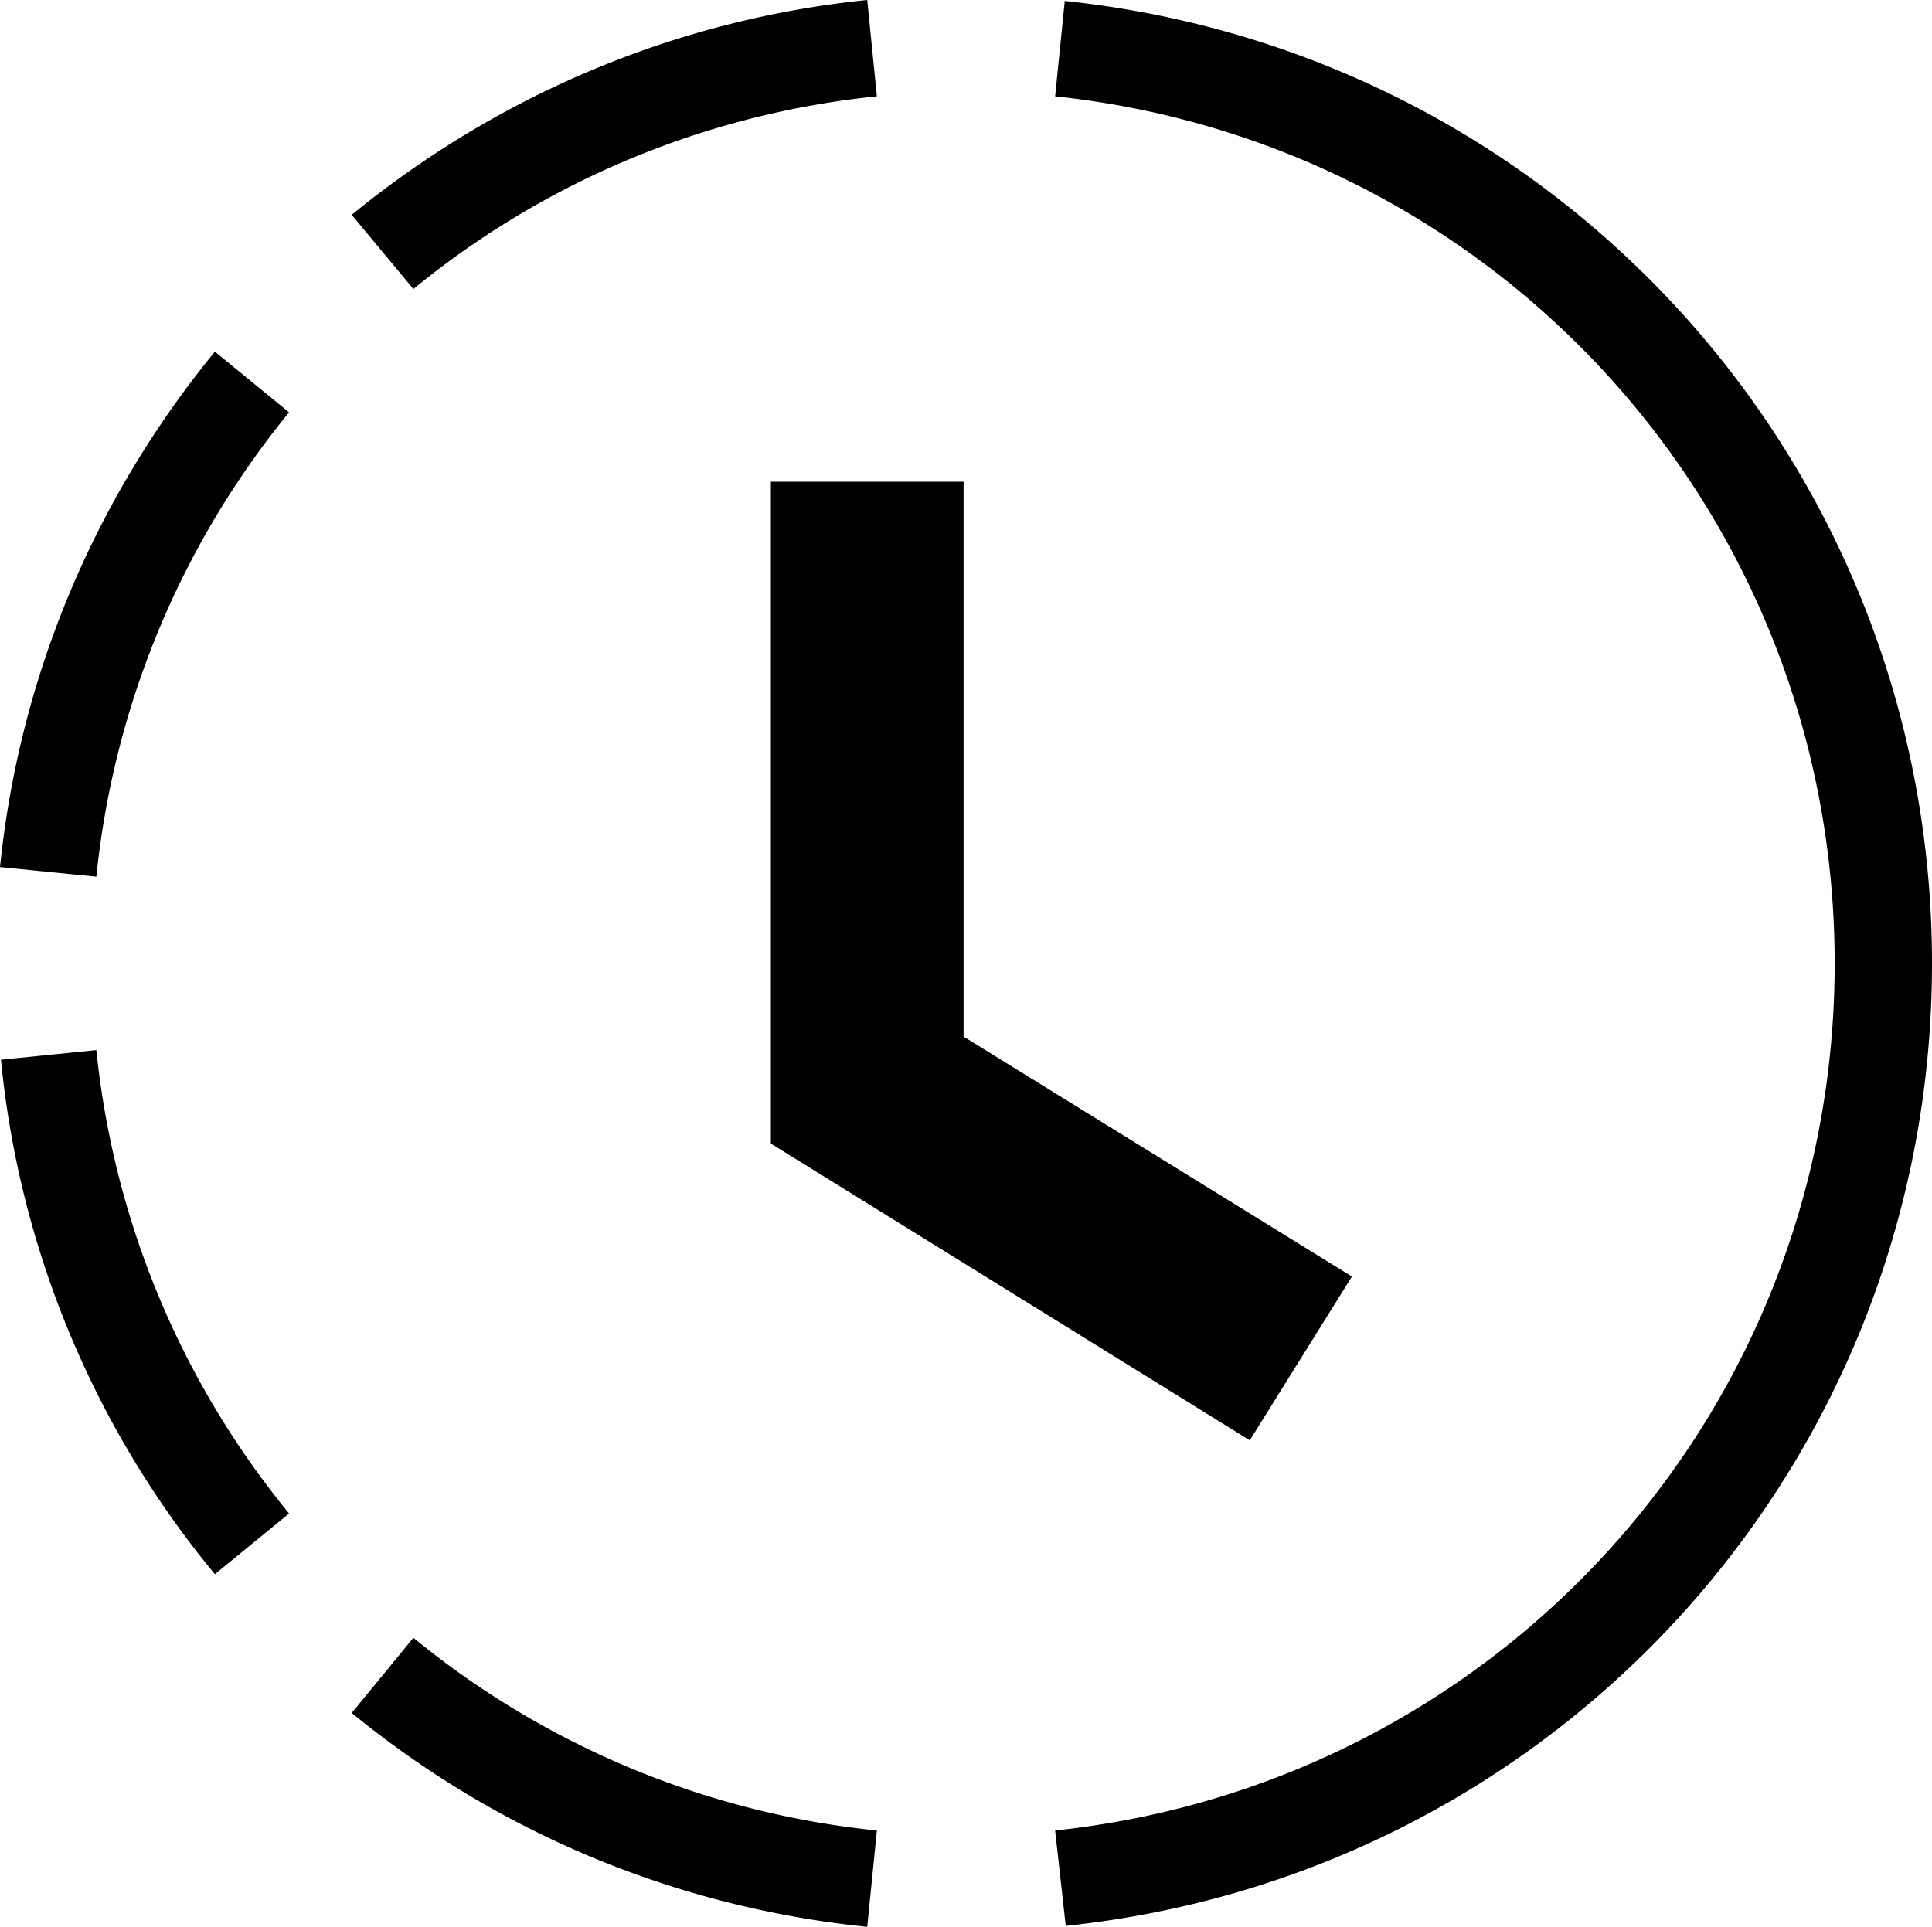 <svg xmlns="http://www.w3.org/2000/svg" viewBox="2 2 20.05 20"><g width="24" height="24" id="clock_half_circle"><path d="M14.97 16.95 10 13.87V7h2v5.76l4.03 2.49-1.06 1.7zM11.1 3 11 2c-1.96.2-3.81.97-5.35 2.23l.64.77a9.033 9.033 0 0 1 4.81-2zM3 12.9c.18 1.76.87 3.43 2 4.81l-.77.63A9.884 9.884 0 0 1 2.01 13l.99-.1zm19.05-.9c0 5.16-3.86 9.45-8.99 9.99l-.11-.99c4.61-.49 8.09-4.35 8.09-9s-3.48-8.51-8.09-9l.1-.99c5.13.54 9 4.83 9 9.99zM6.29 19a9.033 9.033 0 0 0 4.81 2l-.1 1c-1.96-.2-3.81-.96-5.35-2.22l.64-.78zM4.23 5.65l.77.63a9.064 9.064 0 0 0-2 4.82L2 11c.2-1.96.97-3.81 2.23-5.35z"/></g></svg>
